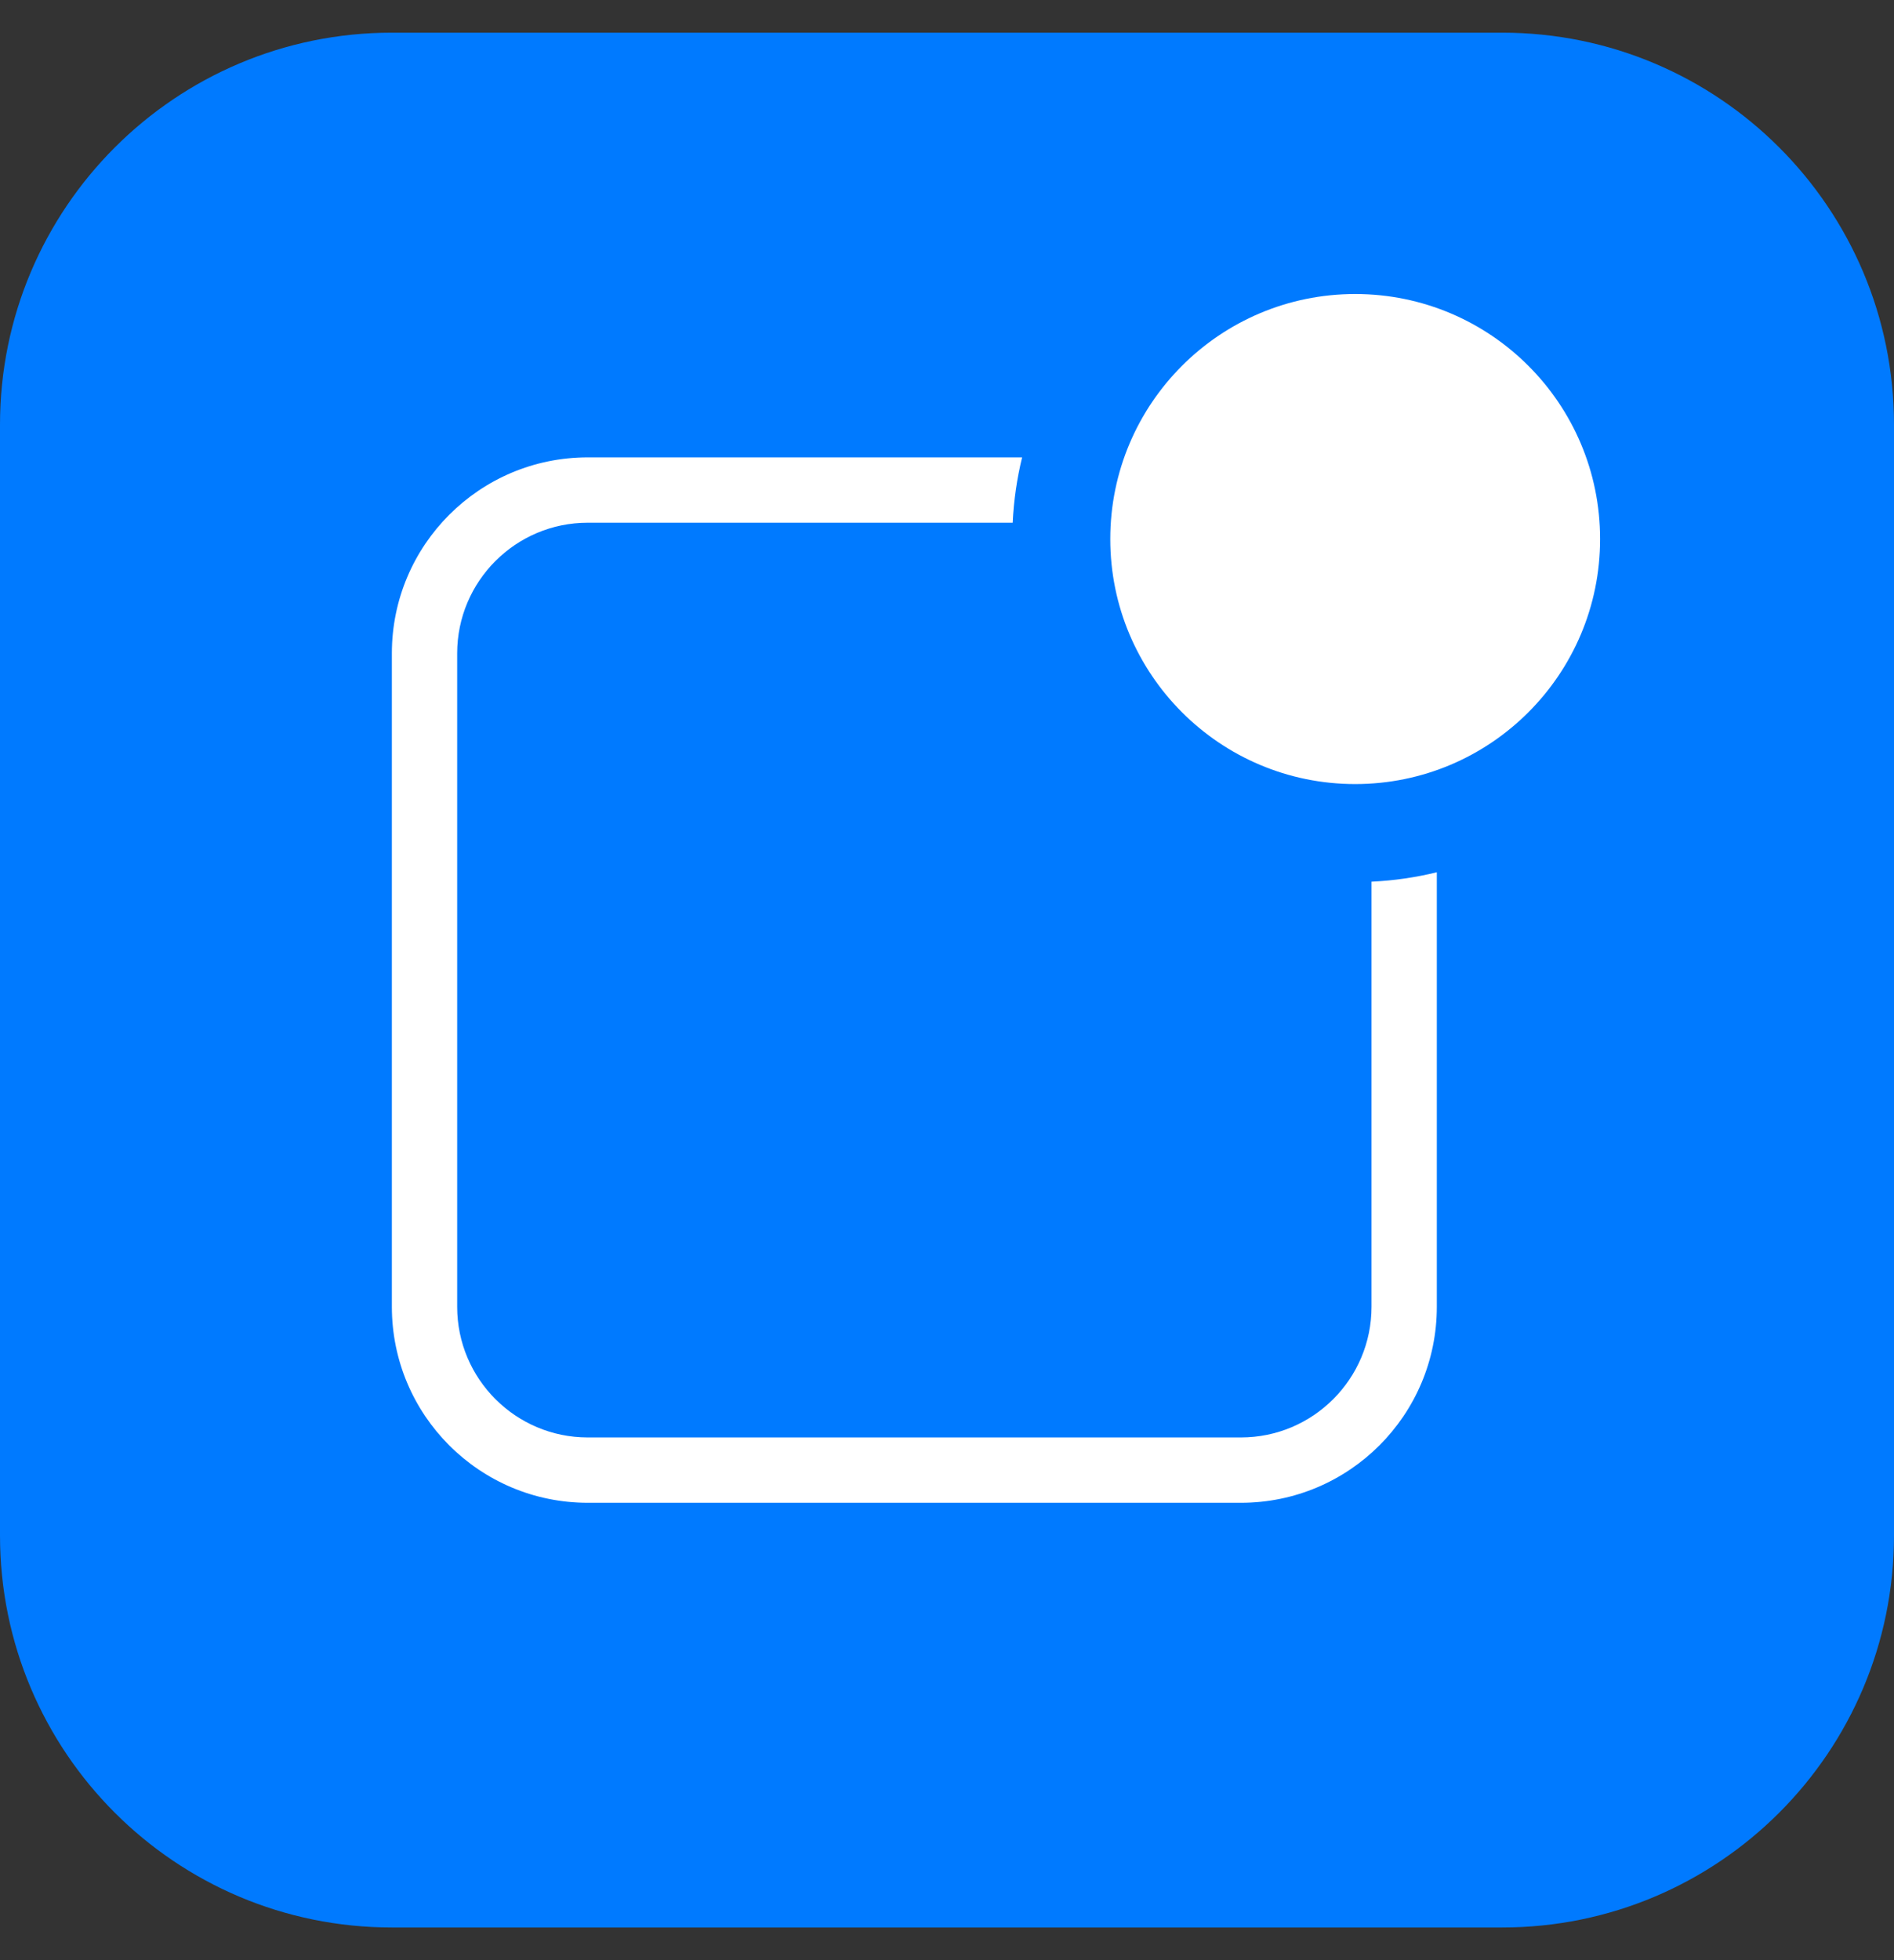 <svg width="29" height="30" viewBox="0 0 29 30" fill="none" xmlns="http://www.w3.org/2000/svg">
<rect x="0" y="0" width="29" height="30" fill="#333333" stroke="none"/>
<path fill-rule="evenodd" clip-rule="evenodd" d="M0 6.5C0 3.186 2.686 0.5 6 0.5H23C26.314 0.5 29 3.186 29 6.5V23.5C29 26.814 26.314 29.5 23 29.5H6C2.686 29.5 0 26.814 0 23.5V6.5Z" fill="#007AFF"/>
<path fill-rule="evenodd" clip-rule="evenodd" d="M24.5 8.25C24.5 10.321 22.821 12 20.75 12C18.679 12 17 10.321 17 8.25C17 6.179 18.679 4.5 20.75 4.5C22.821 4.5 24.5 6.179 24.5 8.25ZM21 20V13.494C21.343 13.478 21.677 13.429 22 13.35V20C22 21.657 20.657 23 19 23H9C7.343 23 6 21.657 6 20V10C6 8.343 7.343 7 9 7H15.65C15.571 7.323 15.522 7.657 15.506 8H9C7.896 8 7 8.896 7 10V20C7 21.104 7.896 22 9 22H19C20.104 22 21 21.104 21 20Z" fill="white"/>
</svg>
